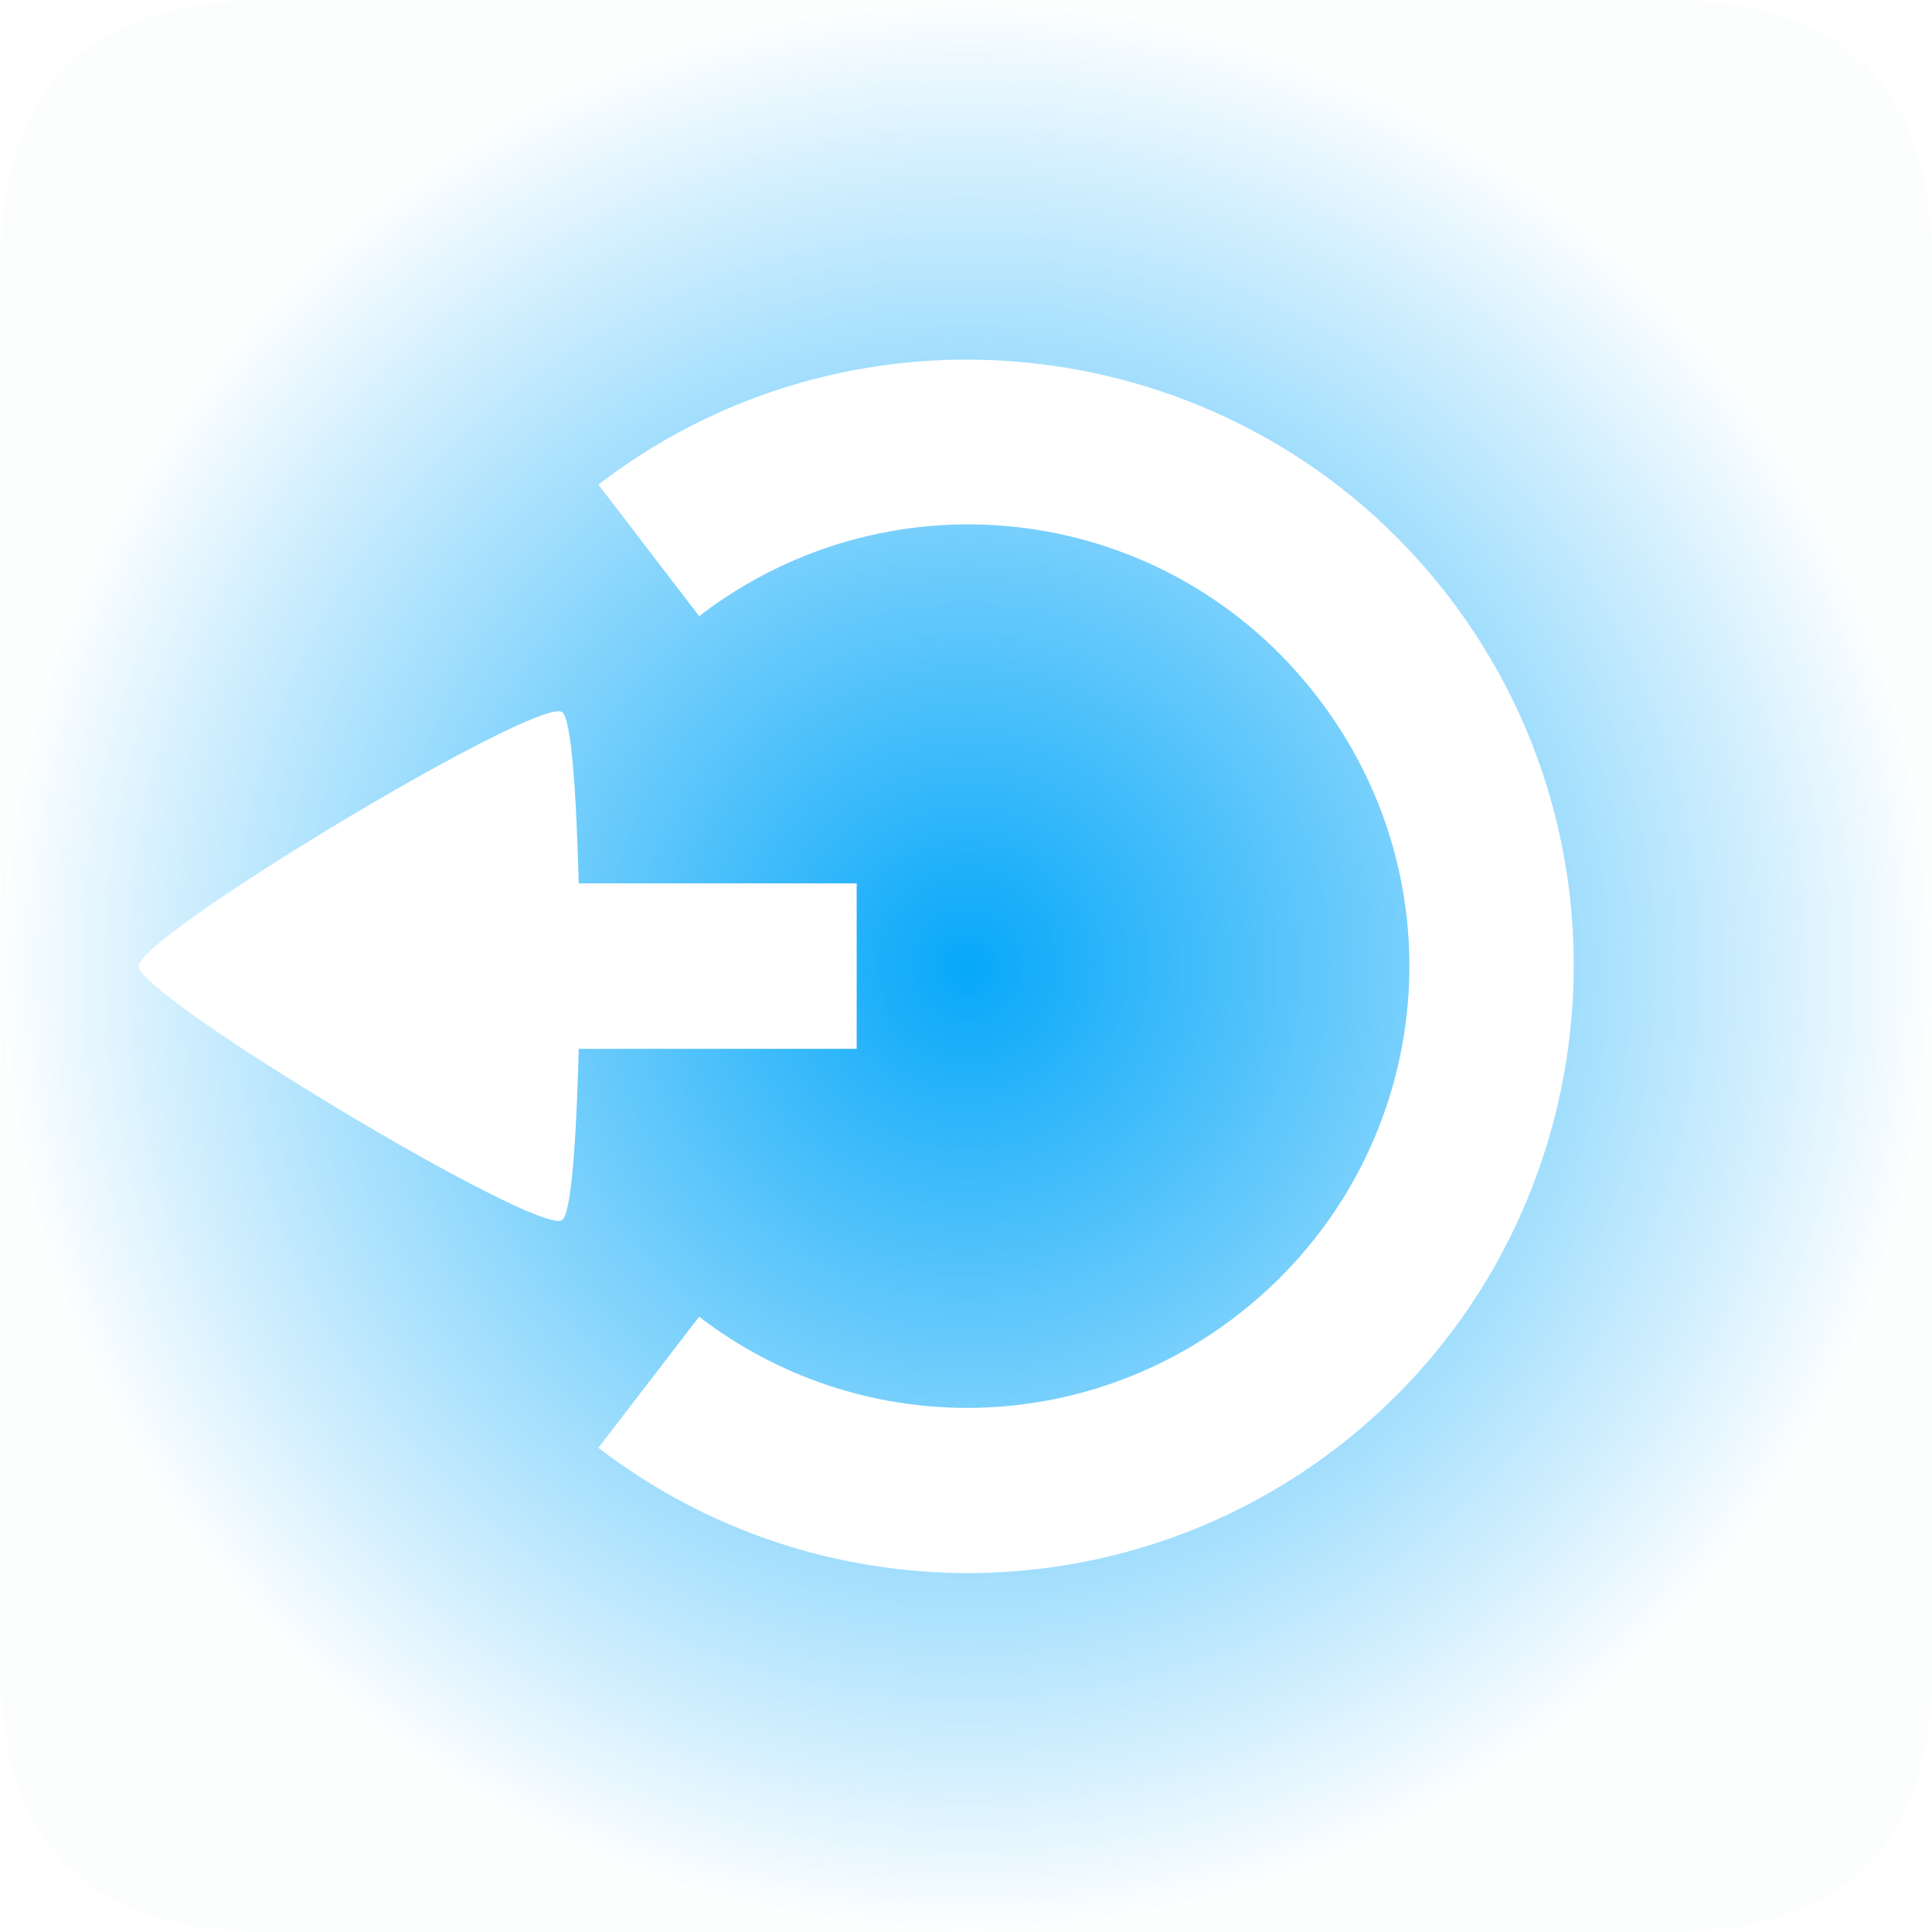<?xml version="1.0" encoding="UTF-8" standalone="no"?>
<svg
   viewBox="0 0 32 32"
   version="1.1"
   id="svg1"
   sodipodi:docname="system-log-out-rtl.svg"
   width="32"
   height="32"
   inkscape:version="1.3.2 (091e20ef0f, 2023-11-25)"
   xmlns:inkscape="http://www.inkscape.org/namespaces/inkscape"
   xmlns:sodipodi="http://sodipodi.sourceforge.net/DTD/sodipodi-0.dtd"
   xmlns:xlink="http://www.w3.org/1999/xlink"
   xmlns="http://www.w3.org/2000/svg"
   xmlns:svg="http://www.w3.org/2000/svg">
  <sodipodi:namedview
     id="namedview1"
     pagecolor="#ffffff"
     bordercolor="#999999"
     borderopacity="1"
     inkscape:showpageshadow="2"
     inkscape:pageopacity="0"
     inkscape:pagecheckerboard="0"
     inkscape:deskcolor="#d1d1d1"
     inkscape:zoom="8.6590909"
     inkscape:cx="16.052493"
     inkscape:cy="15.590551"
     inkscape:window-width="1920"
     inkscape:window-height="994"
     inkscape:window-x="0"
     inkscape:window-y="0"
     inkscape:window-maximized="1"
     inkscape:current-layer="svg1" />
  <defs
     id="defs3051">
    <style
       type="text/css"
       id="current-color-scheme">.ColorScheme-Text {color:#fcfcfc;}</style>
    <radialGradient
       gradientUnits="userSpaceOnUse"
       r="11"
       fy="12"
       fx="42"
       cy="12"
       cx="42"
       id="radialGradient894"
       xlink:href="#linearGradient4"
       inkscape:collect="always"
       gradientTransform="matrix(1.227,0,0,1.227,-1.127,-1.227)" />
    <linearGradient
       id="linearGradient4"
       inkscape:collect="always">
      <stop
         id="stop3"
         offset="0"
         style="stop-color:#07a8f9;stop-opacity:1;" />
      <stop
         id="stop4"
         offset="1"
         style="stop-color:#07a8f9;stop-opacity:0.01;" />
    </linearGradient>
  </defs>
  <g
     id="system-log-out"
     transform="matrix(-1.185,0,0,-1.185,75.756,32)">
    <rect
       style="color:#000000;display:inline;overflow:visible;visibility:visible;opacity:0.01;fill:#000000;fill-opacity:0.004;stroke:none;stroke-width:5.625;marker:none;enable-background:accumulate"
       id="rect4570-7"
       width="27"
       height="27"
       x="36.919"
       y="0" />
    <path
       id="rect4747-6-8"
       style="color:#000000;display:inline;overflow:visible;visibility:visible;fill:url(#radialGradient894);fill-opacity:1;fill-rule:evenodd;stroke:none;stroke-width:11.045;marker:none;enable-background:accumulate"
       d="m 40.601,0 h 19.636 c 2.455,0 3.682,1.227 3.682,3.682 V 23.318 C 63.919,25.773 62.691,27 60.237,27 H 51.261 40.601 c -2.455,0 -3.682,-1.227 -3.682,-3.682 V 3.682 C 36.919,1.227 38.146,0 40.601,0 Z m 14.964,6.768 c -3.041,-2.335 -7.279,-2.335 -10.32,0 -3.705,2.845 -4.41,8.188 -1.567,11.895 2.843,3.707 8.182,4.413 11.887,1.568 l -1.408,-1.839 c -2.713,2.083 -6.567,1.577 -8.648,-1.138 -2.082,-2.715 -1.569,-6.564 1.144,-8.647 2.219,-1.704 5.285,-1.711 7.504,-0.007 L 55.565,6.768 Z M 56.075,9.948 c -0.134,0.081 -0.203,1.163 -0.235,2.396 h -3.885 v 2.313 h 3.885 c 0.033,1.233 0.101,2.315 0.235,2.396 0.355,0.213 5.916,-3.126 5.916,-3.552 0,-0.426 -5.561,-3.765 -5.916,-3.552 z"
       inkscape:connector-curvature="0"
       sodipodi:nodetypes="ssssscsssscscccscccccccccssc" />
  </g>
</svg>
